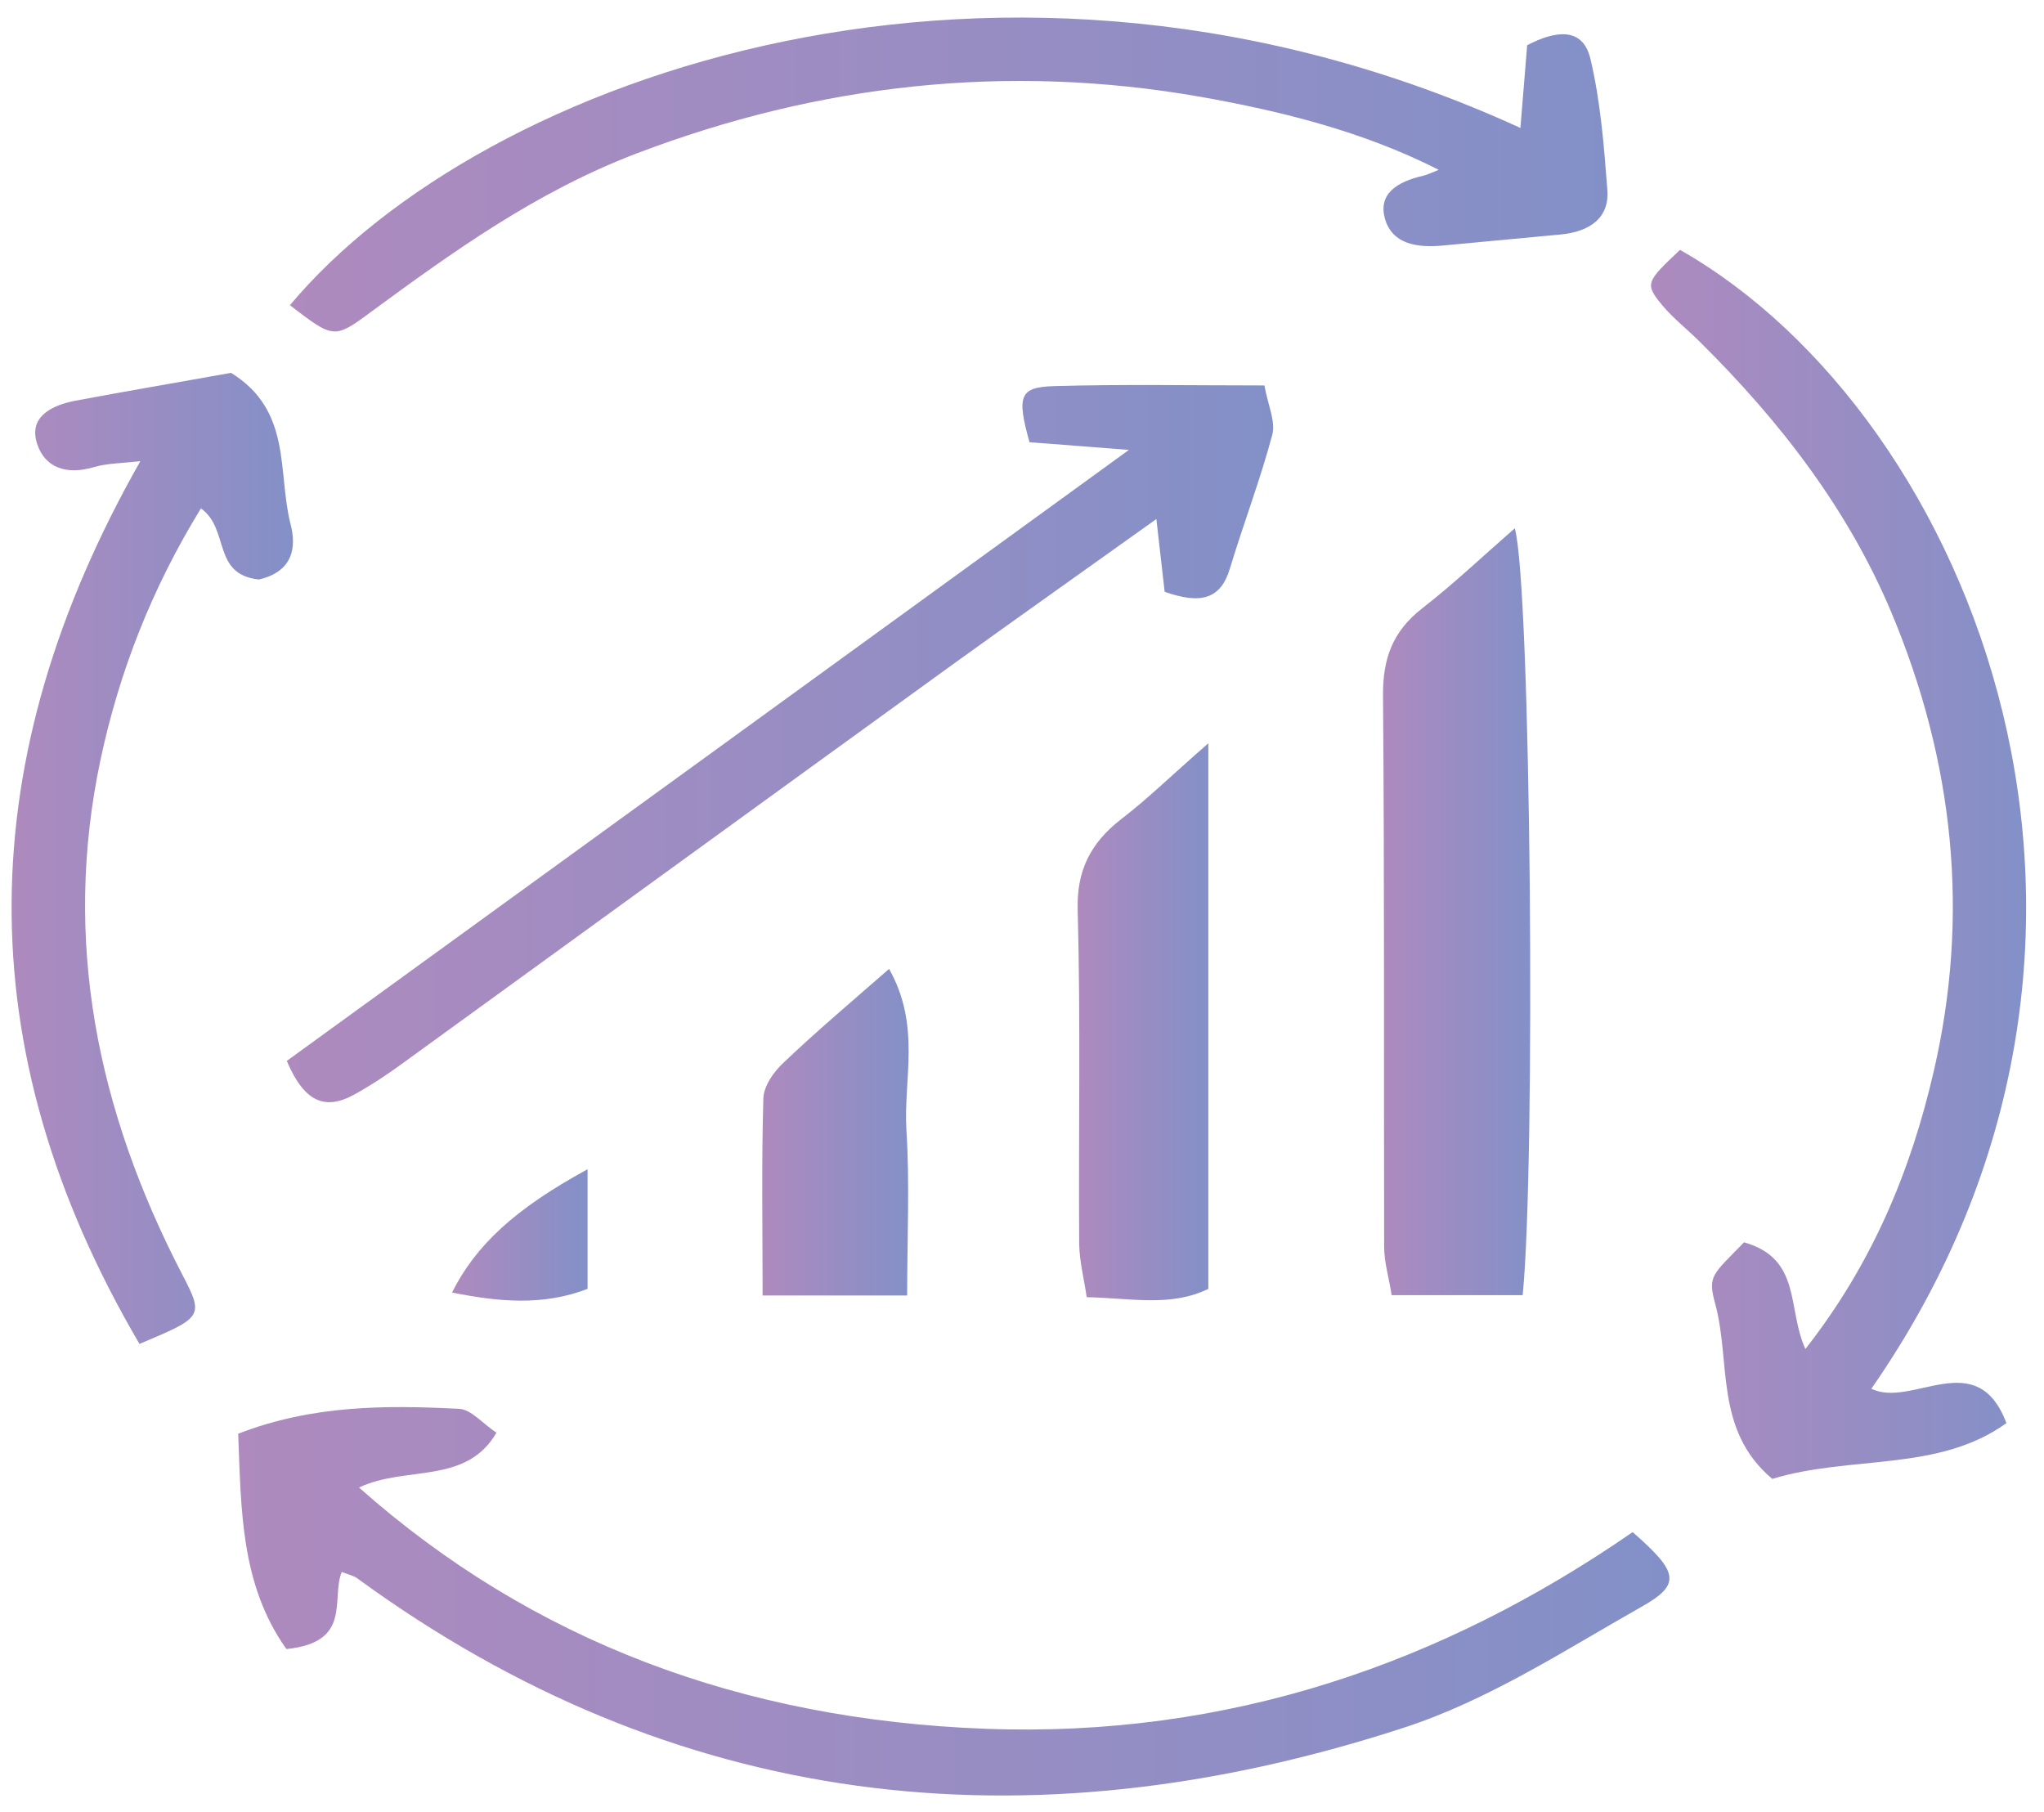 <svg width="88" height="78" viewBox="0 0 88 78" fill="none" xmlns="http://www.w3.org/2000/svg">
<path d="M70.304 65.967C72.249 67.669 72.395 68.198 70.693 69.157C67.355 71.045 64.064 73.205 60.385 74.392C44.096 79.684 28.959 77.853 15.377 67.941C15.214 67.827 14.971 67.769 14.712 67.669C14.242 68.842 15.182 70.701 12.329 70.988C10.352 68.198 10.384 64.98 10.255 61.719C13.464 60.475 16.625 60.489 19.769 60.647C20.287 60.675 20.774 61.276 21.373 61.676C20.061 63.936 17.451 63.078 15.457 64.036C22.929 70.659 31.941 74.02 42.395 74.42C52.93 74.821 62.152 71.574 70.272 65.967H70.304Z" fill="url(#paint0_linear_2343_196)"/>
<path d="M80.547 59.773C82.297 60.66 85.101 57.871 86.382 61.261C83.448 63.378 79.688 62.634 76.301 63.664C73.788 61.547 74.534 58.615 73.837 56.097C73.513 54.91 73.74 54.867 75.085 53.48C77.581 54.181 76.933 56.341 77.727 58.071C80.644 54.353 82.281 50.333 83.254 46.114C84.81 39.392 84.129 32.798 81.422 26.347C79.575 21.956 76.673 18.166 73.172 14.704C72.638 14.175 72.038 13.703 71.568 13.145C70.806 12.216 70.855 12.144 72.33 10.757C84.939 17.923 94.032 40.421 80.563 59.788L80.547 59.773Z" fill="url(#paint1_linear_2343_196)"/>
<path d="M12.475 13.146C20.805 3.191 43.253 -4.661 65.458 5.508L65.749 1.947C66.981 1.303 68.148 1.16 68.472 2.533C68.91 4.378 69.056 6.28 69.201 8.168C69.299 9.37 68.456 9.985 67.143 10.099C65.458 10.257 63.772 10.414 62.103 10.571C61.017 10.671 59.963 10.514 59.639 9.456C59.299 8.34 60.158 7.825 61.26 7.568C61.454 7.525 61.649 7.425 61.941 7.31C58.699 5.665 55.214 4.793 51.665 4.164C43.318 2.705 35.23 3.634 27.434 6.595C23.107 8.24 19.509 10.829 15.927 13.46C14.387 14.605 14.338 14.562 12.491 13.146H12.475Z" fill="url(#paint2_linear_2343_196)"/>
<path d="M65.571 55.755H59.915C59.801 55.011 59.591 54.339 59.591 53.666C59.574 45.742 59.607 37.819 59.542 29.895C59.542 28.378 59.931 27.191 61.244 26.176C62.589 25.132 63.805 23.973 65.215 22.743C65.912 25.146 66.122 50.119 65.555 55.755H65.571Z" fill="url(#paint3_linear_2343_196)"/>
<path d="M12.346 45.671C24.339 36.975 36.333 28.279 48.602 19.368C46.868 19.239 45.571 19.125 44.323 19.039C43.772 17.051 43.886 16.664 45.377 16.622C48.327 16.536 51.26 16.593 54.437 16.593C54.583 17.422 54.923 18.123 54.777 18.71C54.259 20.655 53.529 22.557 52.946 24.488C52.557 25.776 51.714 26.033 50.142 25.475L49.785 22.343C46.803 24.474 43.951 26.491 41.13 28.522C33.221 34.243 25.328 39.978 17.435 45.7C16.738 46.215 16.009 46.701 15.231 47.13C13.966 47.816 13.091 47.416 12.346 45.671Z" fill="url(#paint4_linear_2343_196)"/>
<path d="M6.008 57.858C-1.48 45.099 -1.204 32.613 6.041 19.854C5.263 19.94 4.614 19.94 4.031 20.112C2.815 20.469 1.924 20.098 1.6 19.111C1.227 17.995 2.135 17.466 3.237 17.251C5.441 16.837 7.645 16.465 9.947 16.05C12.588 17.68 11.94 20.326 12.508 22.558C12.767 23.53 12.637 24.603 11.146 24.946C9.12 24.732 9.898 22.772 8.65 21.886C6.543 25.318 5.133 28.908 4.323 32.727C2.686 40.479 4.177 47.803 7.856 54.883C8.796 56.685 8.715 56.713 5.992 57.858H6.008Z" fill="url(#paint5_linear_2343_196)"/>
<path d="M52.022 32.012V55.483C50.401 56.27 48.731 55.883 46.786 55.841C46.673 55.068 46.478 54.31 46.462 53.566C46.43 48.775 46.527 43.969 46.397 39.178C46.349 37.518 46.916 36.303 48.294 35.244C49.396 34.4 50.368 33.442 52.005 32.012H52.022Z" fill="url(#paint6_linear_2343_196)"/>
<path d="M39.056 55.769H32.832C32.832 52.822 32.783 50.062 32.864 47.287C32.88 46.758 33.302 46.143 33.739 45.742C35.117 44.427 36.576 43.197 38.278 41.709C39.655 44.155 38.894 46.443 39.023 48.632C39.169 50.906 39.056 53.194 39.056 55.783V55.769Z" fill="url(#paint7_linear_2343_196)"/>
<path d="M25.296 50.334V55.483C23.367 56.227 21.454 56.041 19.461 55.64C20.482 53.609 22.151 52.05 25.296 50.334Z" fill="url(#paint8_linear_2343_196)"/>
<defs>
<linearGradient id="paint0_linear_2343_196" x1="10.271" y1="68.928" x2="71.876" y2="68.928" gradientUnits="userSpaceOnUse">
<stop stop-color="#AE8ABE"/>
<stop offset="1" stop-color="#8390C8"/>
</linearGradient>
<linearGradient id="paint1_linear_2343_196" x1="71.082" y1="37.203" x2="87.225" y2="37.203" gradientUnits="userSpaceOnUse">
<stop stop-color="#AE8ABE"/>
<stop offset="1" stop-color="#8390C8"/>
</linearGradient>
<linearGradient id="paint2_linear_2343_196" x1="12.475" y1="7.51" x2="69.201" y2="7.51" gradientUnits="userSpaceOnUse">
<stop stop-color="#AE8ABE"/>
<stop offset="1" stop-color="#8390C8"/>
</linearGradient>
<linearGradient id="paint3_linear_2343_196" x1="59.558" y1="39.249" x2="65.895" y2="39.249" gradientUnits="userSpaceOnUse">
<stop stop-color="#AE8ABE"/>
<stop offset="1" stop-color="#8390C8"/>
</linearGradient>
<linearGradient id="paint4_linear_2343_196" x1="12.346" y1="32.012" x2="54.81" y2="32.012" gradientUnits="userSpaceOnUse">
<stop stop-color="#AE8ABE"/>
<stop offset="1" stop-color="#8390C8"/>
</linearGradient>
<linearGradient id="paint5_linear_2343_196" x1="0.498" y1="36.961" x2="12.621" y2="36.961" gradientUnits="userSpaceOnUse">
<stop stop-color="#AE8ABE"/>
<stop offset="1" stop-color="#8390C8"/>
</linearGradient>
<linearGradient id="paint6_linear_2343_196" x1="46.397" y1="43.983" x2="52.022" y2="43.983" gradientUnits="userSpaceOnUse">
<stop stop-color="#AE8ABE"/>
<stop offset="1" stop-color="#8390C8"/>
</linearGradient>
<linearGradient id="paint7_linear_2343_196" x1="32.832" y1="48.732" x2="39.12" y2="48.732" gradientUnits="userSpaceOnUse">
<stop stop-color="#AE8ABE"/>
<stop offset="1" stop-color="#8390C8"/>
</linearGradient>
<linearGradient id="paint8_linear_2343_196" x1="19.461" y1="53.166" x2="25.296" y2="53.166" gradientUnits="userSpaceOnUse">
<stop stop-color="#AE8ABE"/>
<stop offset="1" stop-color="#8390C8"/>
</linearGradient>
</defs>
</svg>
